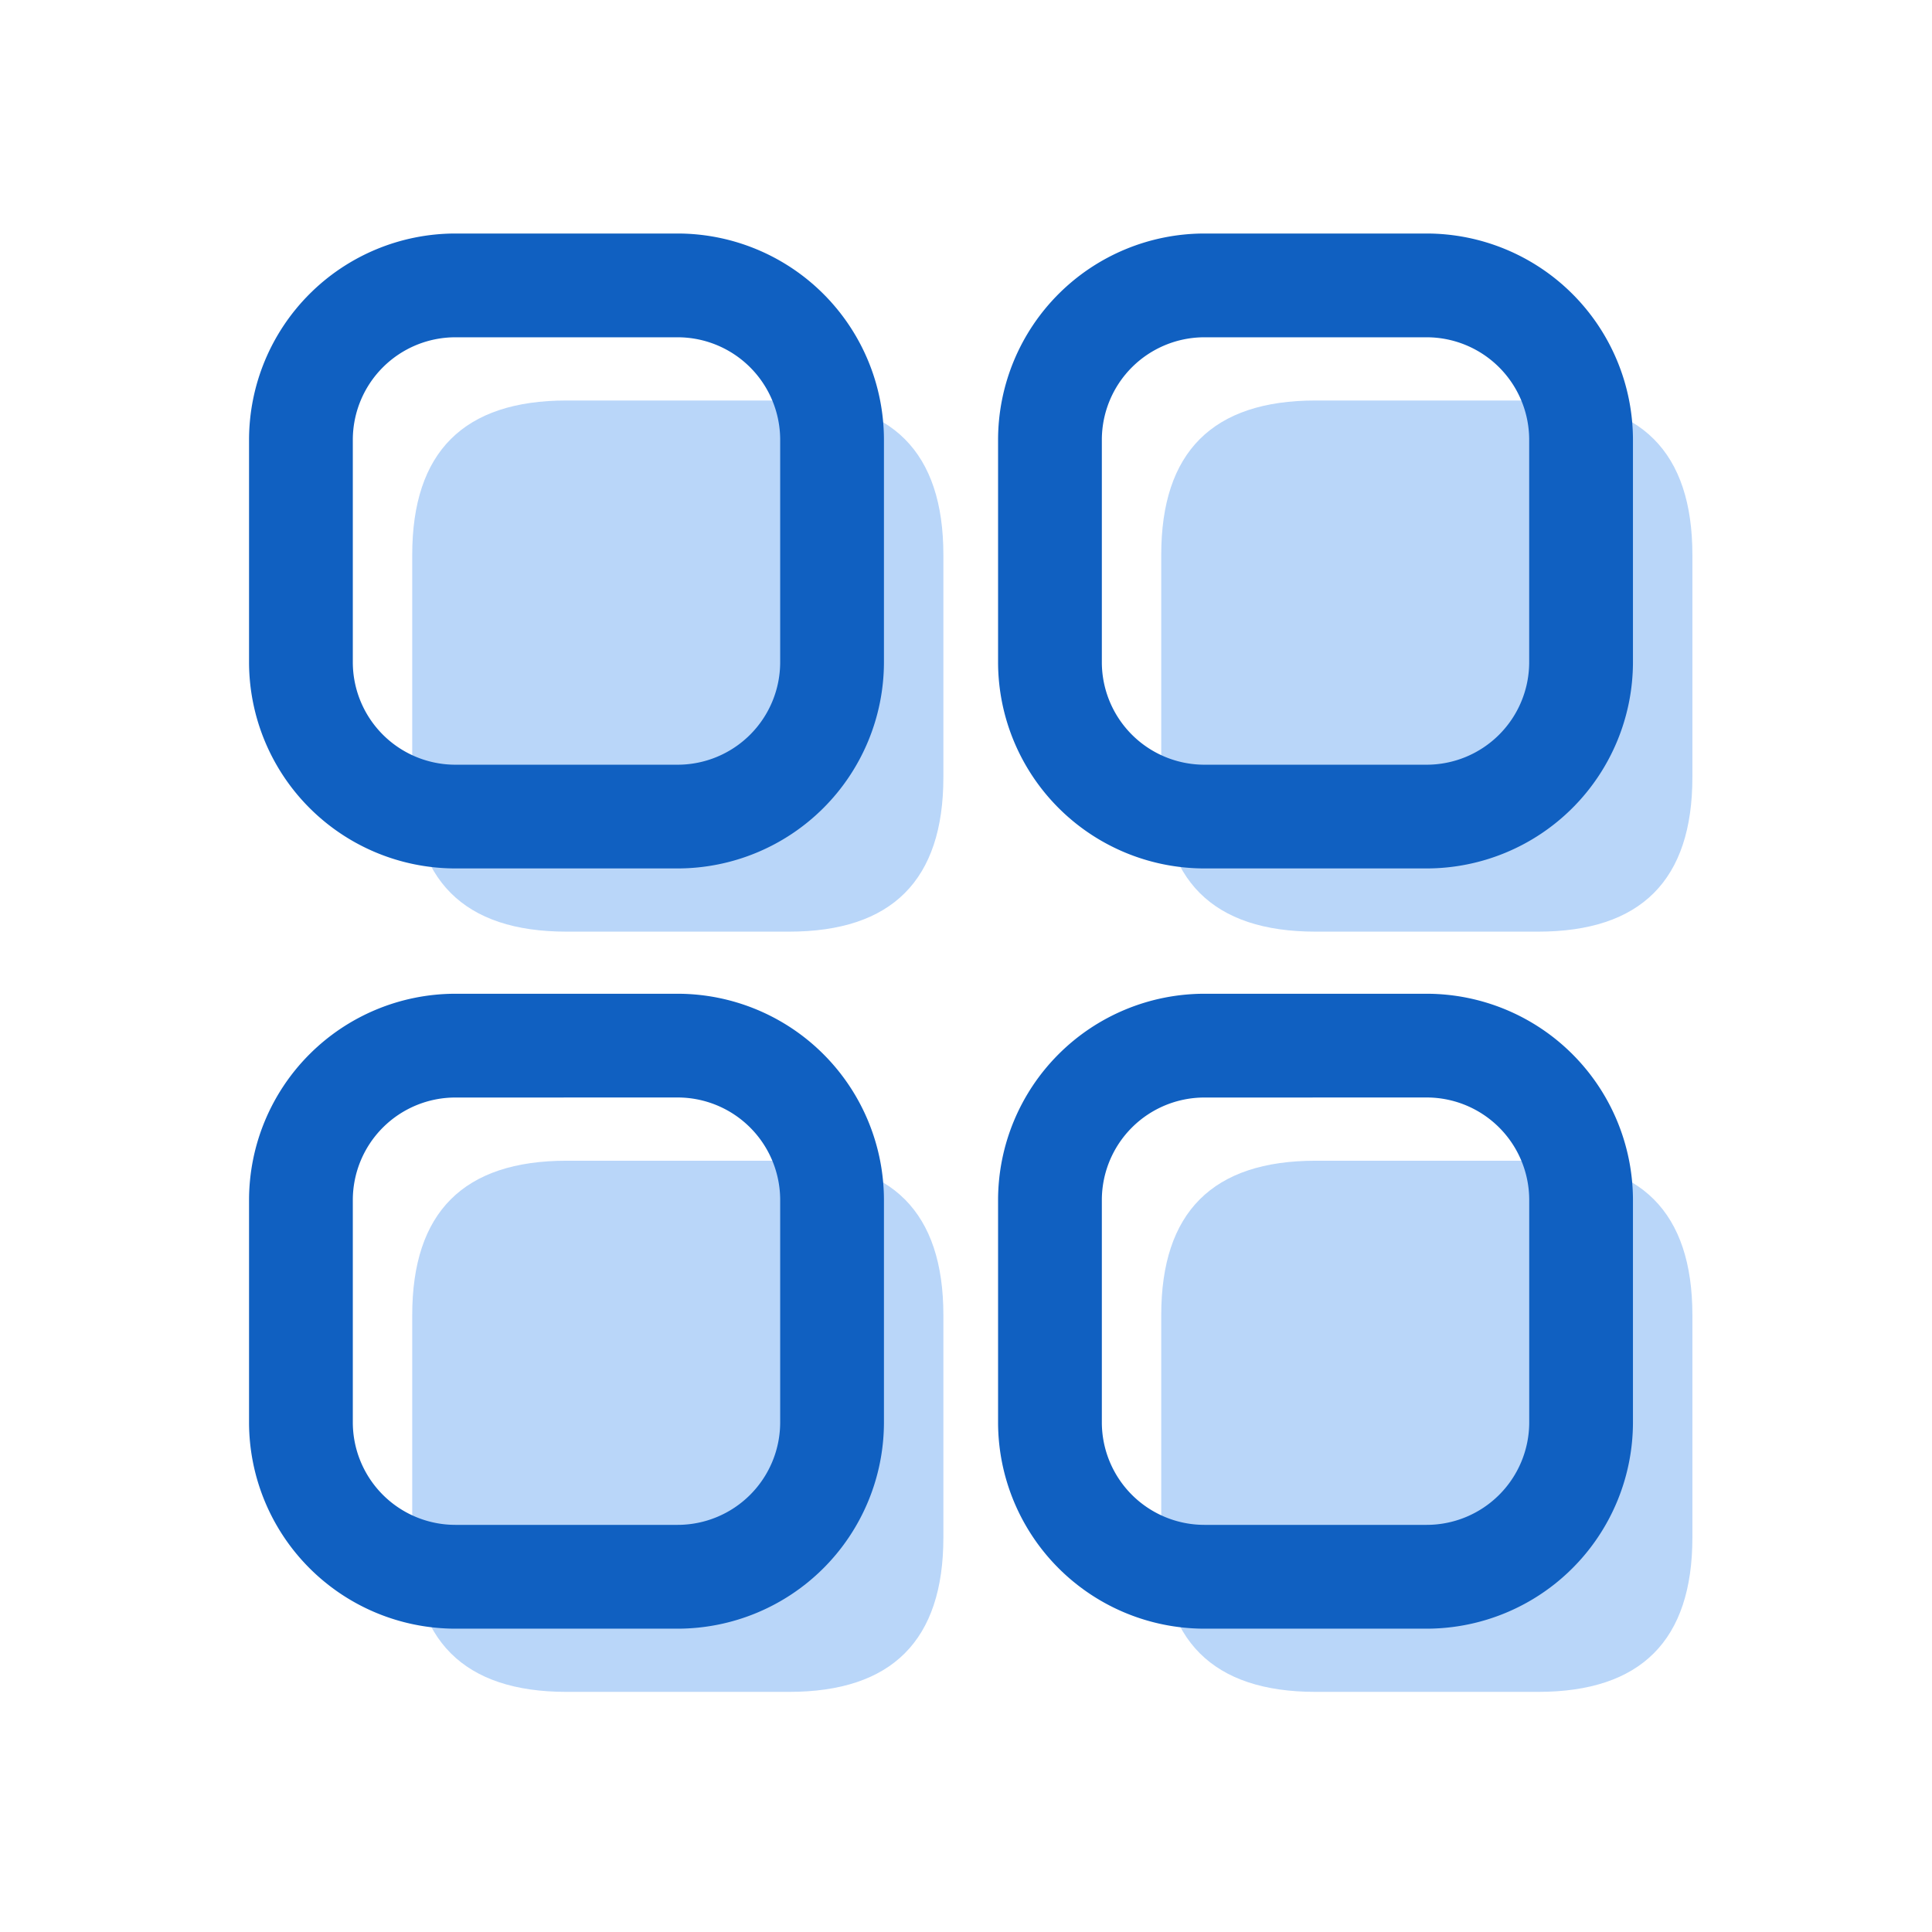 <?xml version="1.0" standalone="no"?><!DOCTYPE svg PUBLIC "-//W3C//DTD SVG 1.1//EN" "http://www.w3.org/Graphics/SVG/1.1/DTD/svg11.dtd"><svg t="1701521093880" class="icon" viewBox="0 0 1024 1024" version="1.1" xmlns="http://www.w3.org/2000/svg" p-id="1728" xmlns:xlink="http://www.w3.org/1999/xlink" width="200" height="200"><path d="M218.49 212.27m81.81 0l117.9 0q81.81 0 81.81 81.81l0 117.9q0 81.81-81.81 81.81l-117.9 0q-81.81 0-81.81-81.81l0-117.9q0-81.81 81.81-81.81Z" fill="#B9D6F9" p-id="1729"></path><path d="M615.48 212.27m81.81 0l117.9 0q81.81 0 81.81 81.81l0 117.9q0 81.81-81.81 81.81l-117.9 0q-81.81 0-81.81-81.81l0-117.9q0-81.81 81.81-81.81Z" fill="#B9D6F9" p-id="1730"></path><path d="M218.49 615.21m81.81 0l117.9 0q81.81 0 81.81 81.81l0 117.9q0 81.81-81.81 81.81l-117.9 0q-81.81 0-81.81-81.81l0-117.9q0-81.81 81.81-81.81Z" fill="#B9D6F9" p-id="1731"></path><path d="M615.48 615.21m81.81 0l117.9 0q81.81 0 81.81 81.81l0 117.9q0 81.81-81.81 81.81l-117.9 0q-81.81 0-81.81-81.81l0-117.9q0-81.81 81.81-81.81Z" fill="#B9D6F9" p-id="1732"></path><path d="M359.2 460.29H241.3A109.44 109.44 0 0 1 132 351V233.08a109.44 109.44 0 0 1 109.3-109.31h117.9a109.44 109.44 0 0 1 109.31 109.31V351A109.44 109.44 0 0 1 359.2 460.29zM241.3 178.77a54.38 54.38 0 0 0-54.3 54.31V351a54.37 54.37 0 0 0 54.31 54.31H359.2A54.37 54.37 0 0 0 413.51 351V233.08a54.37 54.37 0 0 0-54.31-54.31zM756.19 460.29h-117.9A109.44 109.44 0 0 1 529 351V233.08a109.44 109.44 0 0 1 109.29-109.31h117.9A109.44 109.44 0 0 1 865.5 233.08V351a109.44 109.44 0 0 1-109.31 109.29z m-117.9-281.52A54.38 54.38 0 0 0 584 233.08V351a54.37 54.37 0 0 0 54.31 54.31h117.9A54.37 54.37 0 0 0 810.5 351V233.08a54.37 54.37 0 0 0-54.31-54.31zM359.2 863.23H241.3A109.44 109.44 0 0 1 132 753.92V636a109.44 109.44 0 0 1 109.3-109.29h117.9A109.44 109.44 0 0 1 468.51 636v117.9A109.44 109.44 0 0 1 359.2 863.23zM241.3 581.71A54.37 54.37 0 0 0 187 636v117.9a54.38 54.38 0 0 0 54.31 54.31H359.2a54.37 54.37 0 0 0 54.31-54.31V636a54.37 54.37 0 0 0-54.31-54.31zM756.19 863.23h-117.9A109.44 109.44 0 0 1 529 753.92V636a109.44 109.44 0 0 1 109.29-109.29h117.9A109.44 109.44 0 0 1 865.5 636v117.9a109.44 109.44 0 0 1-109.31 109.33z m-117.9-281.52A54.37 54.37 0 0 0 584 636v117.9a54.38 54.38 0 0 0 54.31 54.31h117.9a54.37 54.37 0 0 0 54.31-54.31V636a54.37 54.37 0 0 0-54.31-54.31z" fill="#1060C1" p-id="1733"></path></svg>